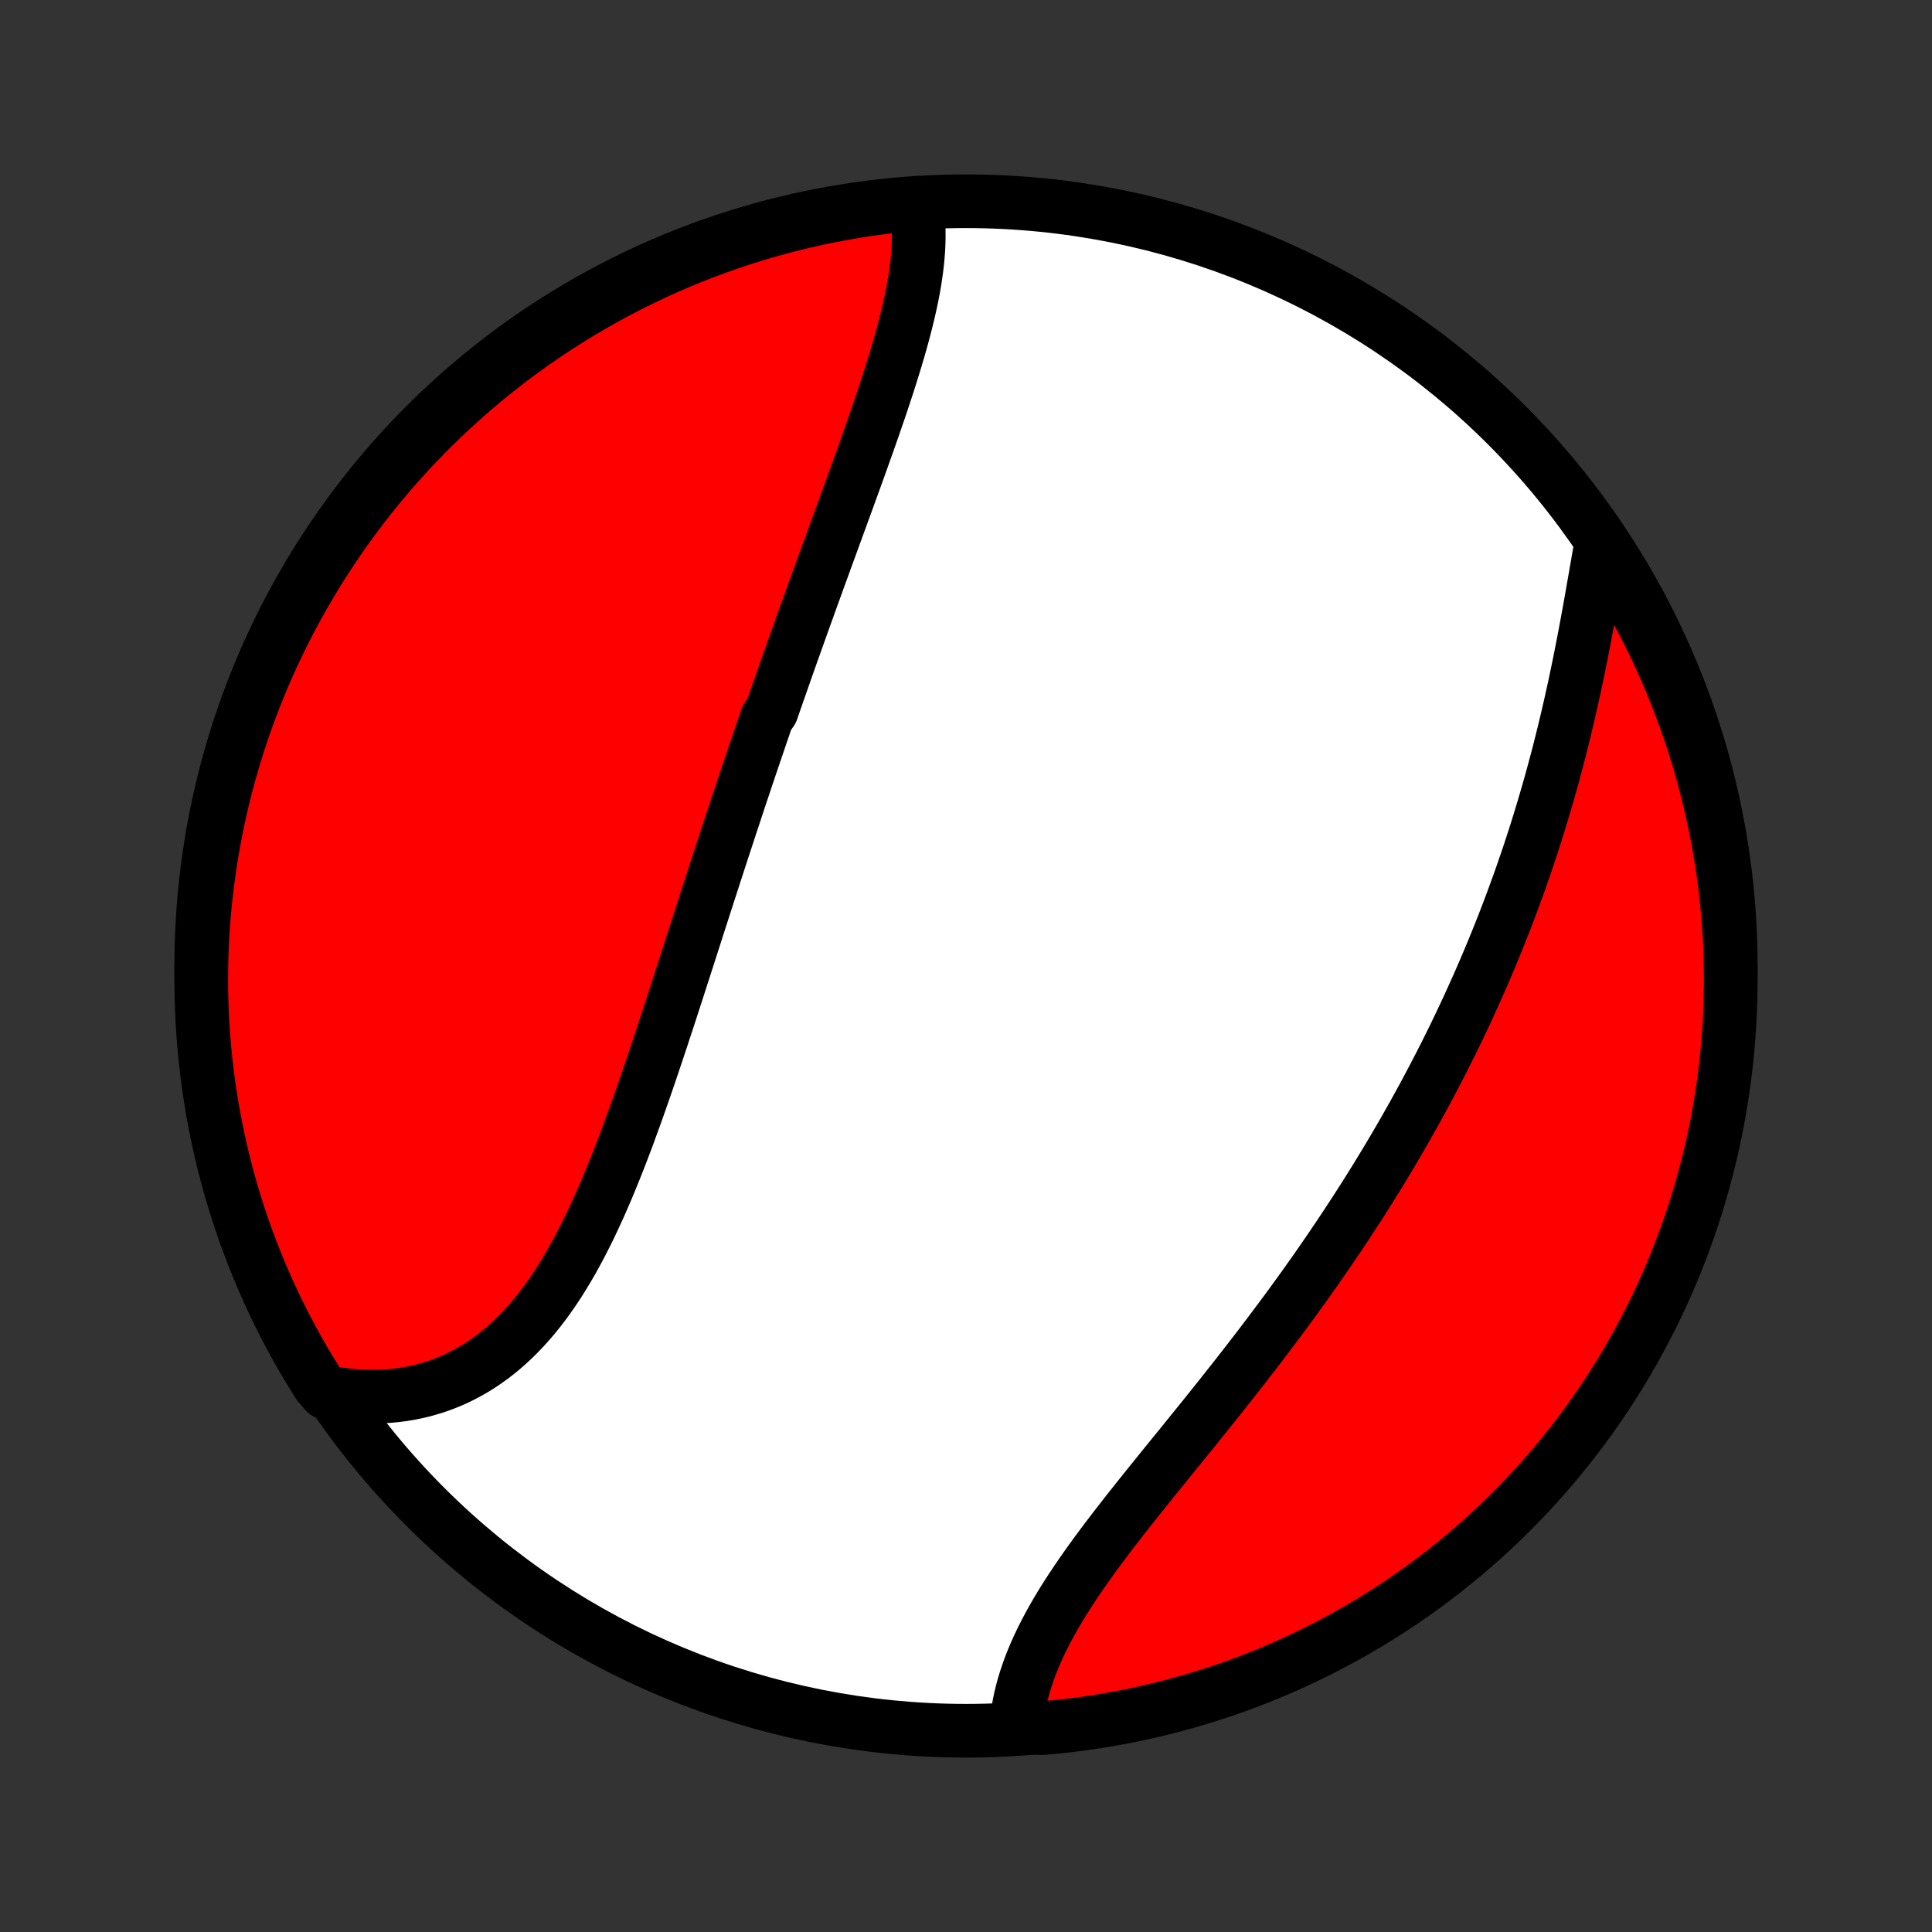 <?xml version="1.0" encoding="utf-8" standalone="no"?>
<!DOCTYPE svg PUBLIC "-//W3C//DTD SVG 1.1//EN"
  "http://www.w3.org/Graphics/SVG/1.1/DTD/svg11.dtd">
<!-- Created with matplotlib (http://matplotlib.org/) -->
<svg height="72pt" version="1.1" viewBox="0 0 72 72" width="72pt" xmlns="http://www.w3.org/2000/svg" xmlns:xlink="http://www.w3.org/1999/xlink">
 <rect x="0" y="0" width="72" height="72" fill="#333333" stroke="none"/>
 <defs>
  <style type="text/css">
*{stroke-linecap:butt;stroke-linejoin:round;}
  </style>
 </defs>
 <g id="figure_1">
  <g id="patch_1">
   <path d="
M0 72
L72 72
L72 0
L0 0
z
" style="fill:none;"/>
  </g>
  <g id="axes_1">
   <g id="PatchCollection_1">
    <defs>
     <path d="
M36 -7.5
C43.558 -7.5 50.808 -10.503 56.153 -15.848
C61.497 -21.192 64.5 -28.442 64.5 -36
C64.5 -43.558 61.497 -50.808 56.153 -56.153
C50.808 -61.497 43.558 -64.5 36 -64.5
C28.442 -64.5 21.192 -61.497 15.848 -56.153
C10.503 -50.808 7.5 -43.558 7.5 -36
C7.5 -28.442 10.503 -21.192 15.848 -15.848
C21.192 -10.503 28.442 -7.5 36 -7.5
z
" id="C0_0_a811fe30f3"/>
     <path d="
M34.16 -64.278
L34.191 -64.056
L34.214 -63.831
L34.23 -63.603
L34.238 -63.374
L34.239 -63.143
L34.233 -62.909
L34.221 -62.674
L34.203 -62.437
L34.18 -62.199
L34.151 -61.959
L34.117 -61.718
L34.079 -61.475
L34.036 -61.231
L33.989 -60.986
L33.938 -60.74
L33.883 -60.493
L33.825 -60.245
L33.764 -59.997
L33.7 -59.747
L33.633 -59.497
L33.564 -59.246
L33.492 -58.995
L33.418 -58.743
L33.342 -58.491
L33.264 -58.238
L33.185 -57.984
L33.104 -57.731
L33.021 -57.477
L32.938 -57.223
L32.853 -56.969
L32.767 -56.714
L32.679 -56.46
L32.592 -56.205
L32.503 -55.95
L32.414 -55.695
L32.324 -55.44
L32.233 -55.185
L32.142 -54.93
L32.051 -54.675
L31.959 -54.42
L31.867 -54.165
L31.775 -53.91
L31.682 -53.656
L31.59 -53.401
L31.497 -53.146
L31.404 -52.892
L31.311 -52.637
L31.218 -52.383
L31.125 -52.128
L31.032 -51.874
L30.94 -51.62
L30.847 -51.366
L30.754 -51.112
L30.662 -50.858
L30.569 -50.604
L30.477 -50.35
L30.385 -50.096
L30.293 -49.842
L30.201 -49.588
L30.11 -49.334
L30.018 -49.08
L29.927 -48.826
L29.836 -48.572
L29.745 -48.317
L29.654 -48.063
L29.564 -47.809
L29.473 -47.554
L29.383 -47.299
L29.293 -47.044
L29.204 -46.789
L29.114 -46.534
L29.025 -46.279
L28.936 -46.023
L28.846 -45.767
L28.758 -45.51
L28.58 -45.254
L28.492 -44.997
L28.404 -44.739
L28.316 -44.481
L28.228 -44.223
L28.14 -43.965
L28.052 -43.705
L27.964 -43.446
L27.877 -43.186
L27.789 -42.925
L27.702 -42.664
L27.614 -42.402
L27.527 -42.14
L27.44 -41.877
L27.353 -41.613
L27.265 -41.349
L27.178 -41.084
L27.091 -40.819
L27.004 -40.552
L26.916 -40.285
L26.829 -40.018
L26.742 -39.749
L26.654 -39.48
L26.567 -39.21
L26.479 -38.939
L26.391 -38.668
L26.303 -38.395
L26.215 -38.122
L26.127 -37.848
L26.038 -37.574
L25.95 -37.298
L25.861 -37.022
L25.772 -36.744
L25.682 -36.466
L25.593 -36.188
L25.503 -35.908
L25.412 -35.628
L25.322 -35.347
L25.231 -35.065
L25.139 -34.782
L25.047 -34.499
L24.955 -34.215
L24.862 -33.931
L24.768 -33.646
L24.674 -33.36
L24.579 -33.074
L24.484 -32.788
L24.388 -32.501
L24.291 -32.214
L24.194 -31.926
L24.095 -31.639
L23.996 -31.351
L23.895 -31.063
L23.794 -30.775
L23.692 -30.488
L23.588 -30.201
L23.483 -29.914
L23.378 -29.627
L23.27 -29.341
L23.161 -29.056
L23.051 -28.772
L22.939 -28.489
L22.825 -28.207
L22.71 -27.926
L22.593 -27.647
L22.473 -27.369
L22.352 -27.093
L22.228 -26.819
L22.102 -26.548
L21.974 -26.278
L21.843 -26.012
L21.709 -25.748
L21.573 -25.487
L21.434 -25.229
L21.292 -24.975
L21.146 -24.724
L20.998 -24.478
L20.846 -24.235
L20.69 -23.997
L20.531 -23.764
L20.369 -23.535
L20.202 -23.312
L20.032 -23.094
L19.858 -22.881
L19.679 -22.675
L19.497 -22.474
L19.31 -22.28
L19.119 -22.092
L18.924 -21.911
L18.725 -21.736
L18.521 -21.569
L18.314 -21.41
L18.102 -21.258
L17.886 -21.113
L17.665 -20.976
L17.441 -20.848
L17.212 -20.727
L16.98 -20.615
L16.744 -20.511
L16.504 -20.416
L16.261 -20.329
L16.014 -20.252
L15.764 -20.182
L15.51 -20.122
L15.254 -20.071
L14.995 -20.028
L14.733 -19.995
L14.469 -19.971
L14.203 -19.955
L13.935 -19.949
L13.664 -19.952
L13.393 -19.964
L13.119 -19.985
L12.845 -20.015
L12.569 -20.054
L12.141 -20.102
L11.872 -20.412
L11.611 -20.831
L11.357 -21.254
L11.111 -21.682
L10.873 -22.115
L10.642 -22.551
L10.419 -22.992
L10.203 -23.436
L9.996 -23.885
L9.796 -24.337
L9.605 -24.792
L9.421 -25.251
L9.246 -25.714
L9.078 -26.179
L8.919 -26.647
L8.768 -27.119
L8.626 -27.593
L8.491 -28.069
L8.366 -28.548
L8.248 -29.029
L8.139 -29.513
L8.039 -29.998
L7.947 -30.485
L7.863 -30.974
L7.788 -31.464
L7.722 -31.956
L7.664 -32.449
L7.615 -32.943
L7.575 -33.438
L7.543 -33.934
L7.52 -34.43
L7.506 -34.927
L7.5 -35.424
L7.503 -35.922
L7.515 -36.419
L7.535 -36.916
L7.564 -37.413
L7.602 -37.91
L7.648 -38.406
L7.703 -38.901
L7.767 -39.396
L7.839 -39.889
L7.92 -40.381
L8.009 -40.872
L8.107 -41.361
L8.213 -41.849
L8.328 -42.335
L8.451 -42.819
L8.583 -43.301
L8.723 -43.781
L8.871 -44.258
L9.027 -44.733
L9.192 -45.205
L9.365 -45.674
L9.546 -46.14
L9.735 -46.604
L9.932 -47.064
L10.137 -47.52
L10.35 -47.974
L10.571 -48.423
L10.799 -48.869
L11.036 -49.311
L11.279 -49.749
L11.531 -50.182
L11.789 -50.611
L12.055 -51.036
L12.329 -51.457
L12.609 -51.872
L12.897 -52.283
L13.192 -52.689
L13.494 -53.089
L13.802 -53.485
L14.118 -53.875
L14.44 -54.26
L14.768 -54.639
L15.103 -55.012
L15.445 -55.38
L15.792 -55.741
L16.146 -56.097
L16.506 -56.447
L16.872 -56.79
L17.243 -57.127
L17.621 -57.458
L18.004 -57.782
L18.392 -58.099
L18.786 -58.41
L19.185 -58.714
L19.589 -59.011
L19.998 -59.301
L20.412 -59.584
L20.831 -59.859
L21.254 -60.128
L21.682 -60.389
L22.115 -60.642
L22.551 -60.889
L22.992 -61.127
L23.436 -61.358
L23.885 -61.581
L24.337 -61.797
L24.792 -62.004
L25.251 -62.204
L25.714 -62.395
L26.179 -62.579
L26.647 -62.754
L27.119 -62.922
L27.593 -63.081
L28.069 -63.232
L28.548 -63.374
L29.029 -63.508
L29.513 -63.634
L29.998 -63.752
L30.485 -63.861
L30.974 -63.961
L31.464 -64.053
L31.956 -64.137
L32.449 -64.212
L32.943 -64.278
L33.438 -64.336
z
" id="C0_1_e56fefe2bb"/>
     <path d="
M59.686 -51.827
L59.637 -51.546
L59.587 -51.264
L59.538 -50.979
L59.488 -50.692
L59.438 -50.404
L59.387 -50.114
L59.336 -49.823
L59.285 -49.531
L59.232 -49.238
L59.178 -48.944
L59.124 -48.65
L59.069 -48.355
L59.012 -48.059
L58.955 -47.764
L58.896 -47.468
L58.836 -47.172
L58.775 -46.876
L58.713 -46.58
L58.649 -46.285
L58.584 -45.989
L58.518 -45.694
L58.45 -45.4
L58.381 -45.106
L58.311 -44.812
L58.239 -44.519
L58.166 -44.227
L58.092 -43.935
L58.016 -43.645
L57.938 -43.354
L57.86 -43.065
L57.78 -42.776
L57.698 -42.489
L57.615 -42.202
L57.531 -41.916
L57.445 -41.63
L57.358 -41.346
L57.27 -41.063
L57.18 -40.78
L57.089 -40.498
L56.996 -40.218
L56.902 -39.938
L56.806 -39.659
L56.71 -39.38
L56.612 -39.103
L56.512 -38.827
L56.411 -38.551
L56.309 -38.276
L56.206 -38.002
L56.101 -37.729
L55.995 -37.457
L55.887 -37.185
L55.778 -36.914
L55.668 -36.644
L55.556 -36.375
L55.443 -36.106
L55.329 -35.838
L55.213 -35.571
L55.096 -35.304
L54.977 -35.038
L54.857 -34.772
L54.736 -34.507
L54.614 -34.243
L54.489 -33.979
L54.364 -33.715
L54.237 -33.452
L54.109 -33.19
L53.979 -32.928
L53.848 -32.666
L53.715 -32.405
L53.581 -32.144
L53.445 -31.883
L53.308 -31.623
L53.17 -31.363
L53.03 -31.103
L52.888 -30.844
L52.745 -30.584
L52.6 -30.325
L52.454 -30.067
L52.307 -29.808
L52.157 -29.549
L52.006 -29.291
L51.854 -29.032
L51.7 -28.774
L51.544 -28.516
L51.387 -28.258
L51.228 -28
L51.067 -27.742
L50.905 -27.484
L50.741 -27.226
L50.576 -26.968
L50.408 -26.71
L50.239 -26.452
L50.069 -26.194
L49.897 -25.936
L49.723 -25.678
L49.547 -25.419
L49.37 -25.161
L49.191 -24.903
L49.011 -24.644
L48.828 -24.386
L48.645 -24.127
L48.459 -23.869
L48.272 -23.61
L48.083 -23.351
L47.893 -23.092
L47.701 -22.834
L47.508 -22.575
L47.313 -22.316
L47.117 -22.057
L46.92 -21.798
L46.721 -21.539
L46.521 -21.28
L46.32 -21.021
L46.117 -20.762
L45.914 -20.503
L45.709 -20.244
L45.504 -19.985
L45.298 -19.727
L45.091 -19.468
L44.883 -19.21
L44.675 -18.951
L44.467 -18.694
L44.258 -18.436
L44.05 -18.178
L43.841 -17.921
L43.632 -17.664
L43.424 -17.407
L43.216 -17.151
L43.009 -16.894
L42.803 -16.639
L42.598 -16.383
L42.394 -16.128
L42.192 -15.874
L41.991 -15.62
L41.793 -15.366
L41.596 -15.113
L41.402 -14.86
L41.21 -14.608
L41.022 -14.356
L40.836 -14.105
L40.654 -13.854
L40.476 -13.604
L40.301 -13.355
L40.131 -13.106
L39.965 -12.857
L39.803 -12.61
L39.647 -12.363
L39.496 -12.117
L39.35 -11.871
L39.21 -11.626
L39.076 -11.382
L38.948 -11.139
L38.826 -10.896
L38.711 -10.655
L38.602 -10.414
L38.501 -10.175
L38.406 -9.936
L38.319 -9.699
L38.239 -9.462
L38.166 -9.227
L38.101 -8.993
L38.043 -8.761
L37.993 -8.53
L37.951 -8.3
L37.917 -8.072
L37.89 -7.846
L38.372 -7.622
L38.867 -7.599
L39.361 -7.645
L39.855 -7.699
L40.347 -7.762
L40.838 -7.833
L41.328 -7.914
L41.815 -8.002
L42.301 -8.1
L42.785 -8.205
L43.267 -8.32
L43.747 -8.442
L44.225 -8.573
L44.7 -8.713
L45.172 -8.86
L45.642 -9.016
L46.108 -9.18
L46.572 -9.353
L47.032 -9.533
L47.489 -9.722
L47.943 -9.918
L48.392 -10.123
L48.838 -10.335
L49.28 -10.555
L49.718 -10.783
L50.152 -11.019
L50.582 -11.262
L51.007 -11.513
L51.428 -11.771
L51.843 -12.037
L52.255 -12.31
L52.661 -12.59
L53.062 -12.877
L53.458 -13.171
L53.848 -13.473
L54.233 -13.781
L54.613 -14.095
L54.986 -14.417
L55.355 -14.745
L55.717 -15.08
L56.073 -15.421
L56.423 -15.768
L56.767 -16.121
L57.104 -16.481
L57.435 -16.846
L57.76 -17.218
L58.078 -17.594
L58.389 -17.977
L58.693 -18.365
L58.991 -18.759
L59.281 -19.157
L59.564 -19.561
L59.841 -19.97
L60.109 -20.384
L60.371 -20.802
L60.625 -21.225
L60.872 -21.653
L61.111 -22.085
L61.342 -22.521
L61.566 -22.961
L61.782 -23.405
L61.99 -23.853
L62.19 -24.305
L62.382 -24.761
L62.566 -25.219
L62.742 -25.681
L62.91 -26.147
L63.07 -26.615
L63.222 -27.086
L63.365 -27.56
L63.499 -28.036
L63.626 -28.515
L63.744 -28.996
L63.854 -29.479
L63.955 -29.964
L64.047 -30.451
L64.131 -30.94
L64.207 -31.43
L64.274 -31.922
L64.332 -32.415
L64.382 -32.909
L64.422 -33.404
L64.455 -33.9
L64.478 -34.396
L64.493 -34.893
L64.5 -35.39
L64.497 -35.887
L64.486 -36.385
L64.467 -36.882
L64.438 -37.379
L64.401 -37.876
L64.355 -38.372
L64.301 -38.867
L64.238 -39.361
L64.166 -39.855
L64.086 -40.347
L63.998 -40.838
L63.9 -41.328
L63.795 -41.815
L63.681 -42.301
L63.558 -42.785
L63.427 -43.267
L63.287 -43.747
L63.14 -44.225
L62.984 -44.7
L62.819 -45.172
L62.647 -45.642
L62.467 -46.108
L62.278 -46.572
L62.082 -47.032
L61.877 -47.489
L61.665 -47.943
L61.445 -48.392
L61.217 -48.838
L60.981 -49.28
L60.738 -49.718
L60.487 -50.152
L60.229 -50.582
z
" id="C0_2_194acfc41e"/>
    </defs>
    <g clip-path="url(#p1bffca34e9)">
     <use style="fill:#ffffff;stroke:#000000;stroke-width:2.0;" x="0.0" xlink:href="#C0_0_a811fe30f3" y="72.0"/>
    </g>
    <g clip-path="url(#p1bffca34e9)">
     <use style="fill:#ff0000;stroke:#000000;stroke-width:2.0;" x="0.0" xlink:href="#C0_1_e56fefe2bb" y="72.0"/>
    </g>
    <g clip-path="url(#p1bffca34e9)">
     <use style="fill:#ff0000;stroke:#000000;stroke-width:2.0;" x="0.0" xlink:href="#C0_2_194acfc41e" y="72.0"/>
    </g>
   </g>
  </g>
 </g>
 <defs>
  <clipPath id="p1bffca34e9">
   <rect height="72.0" width="72.0" x="0.0" y="0.0"/>
  </clipPath>
 </defs>
</svg>
